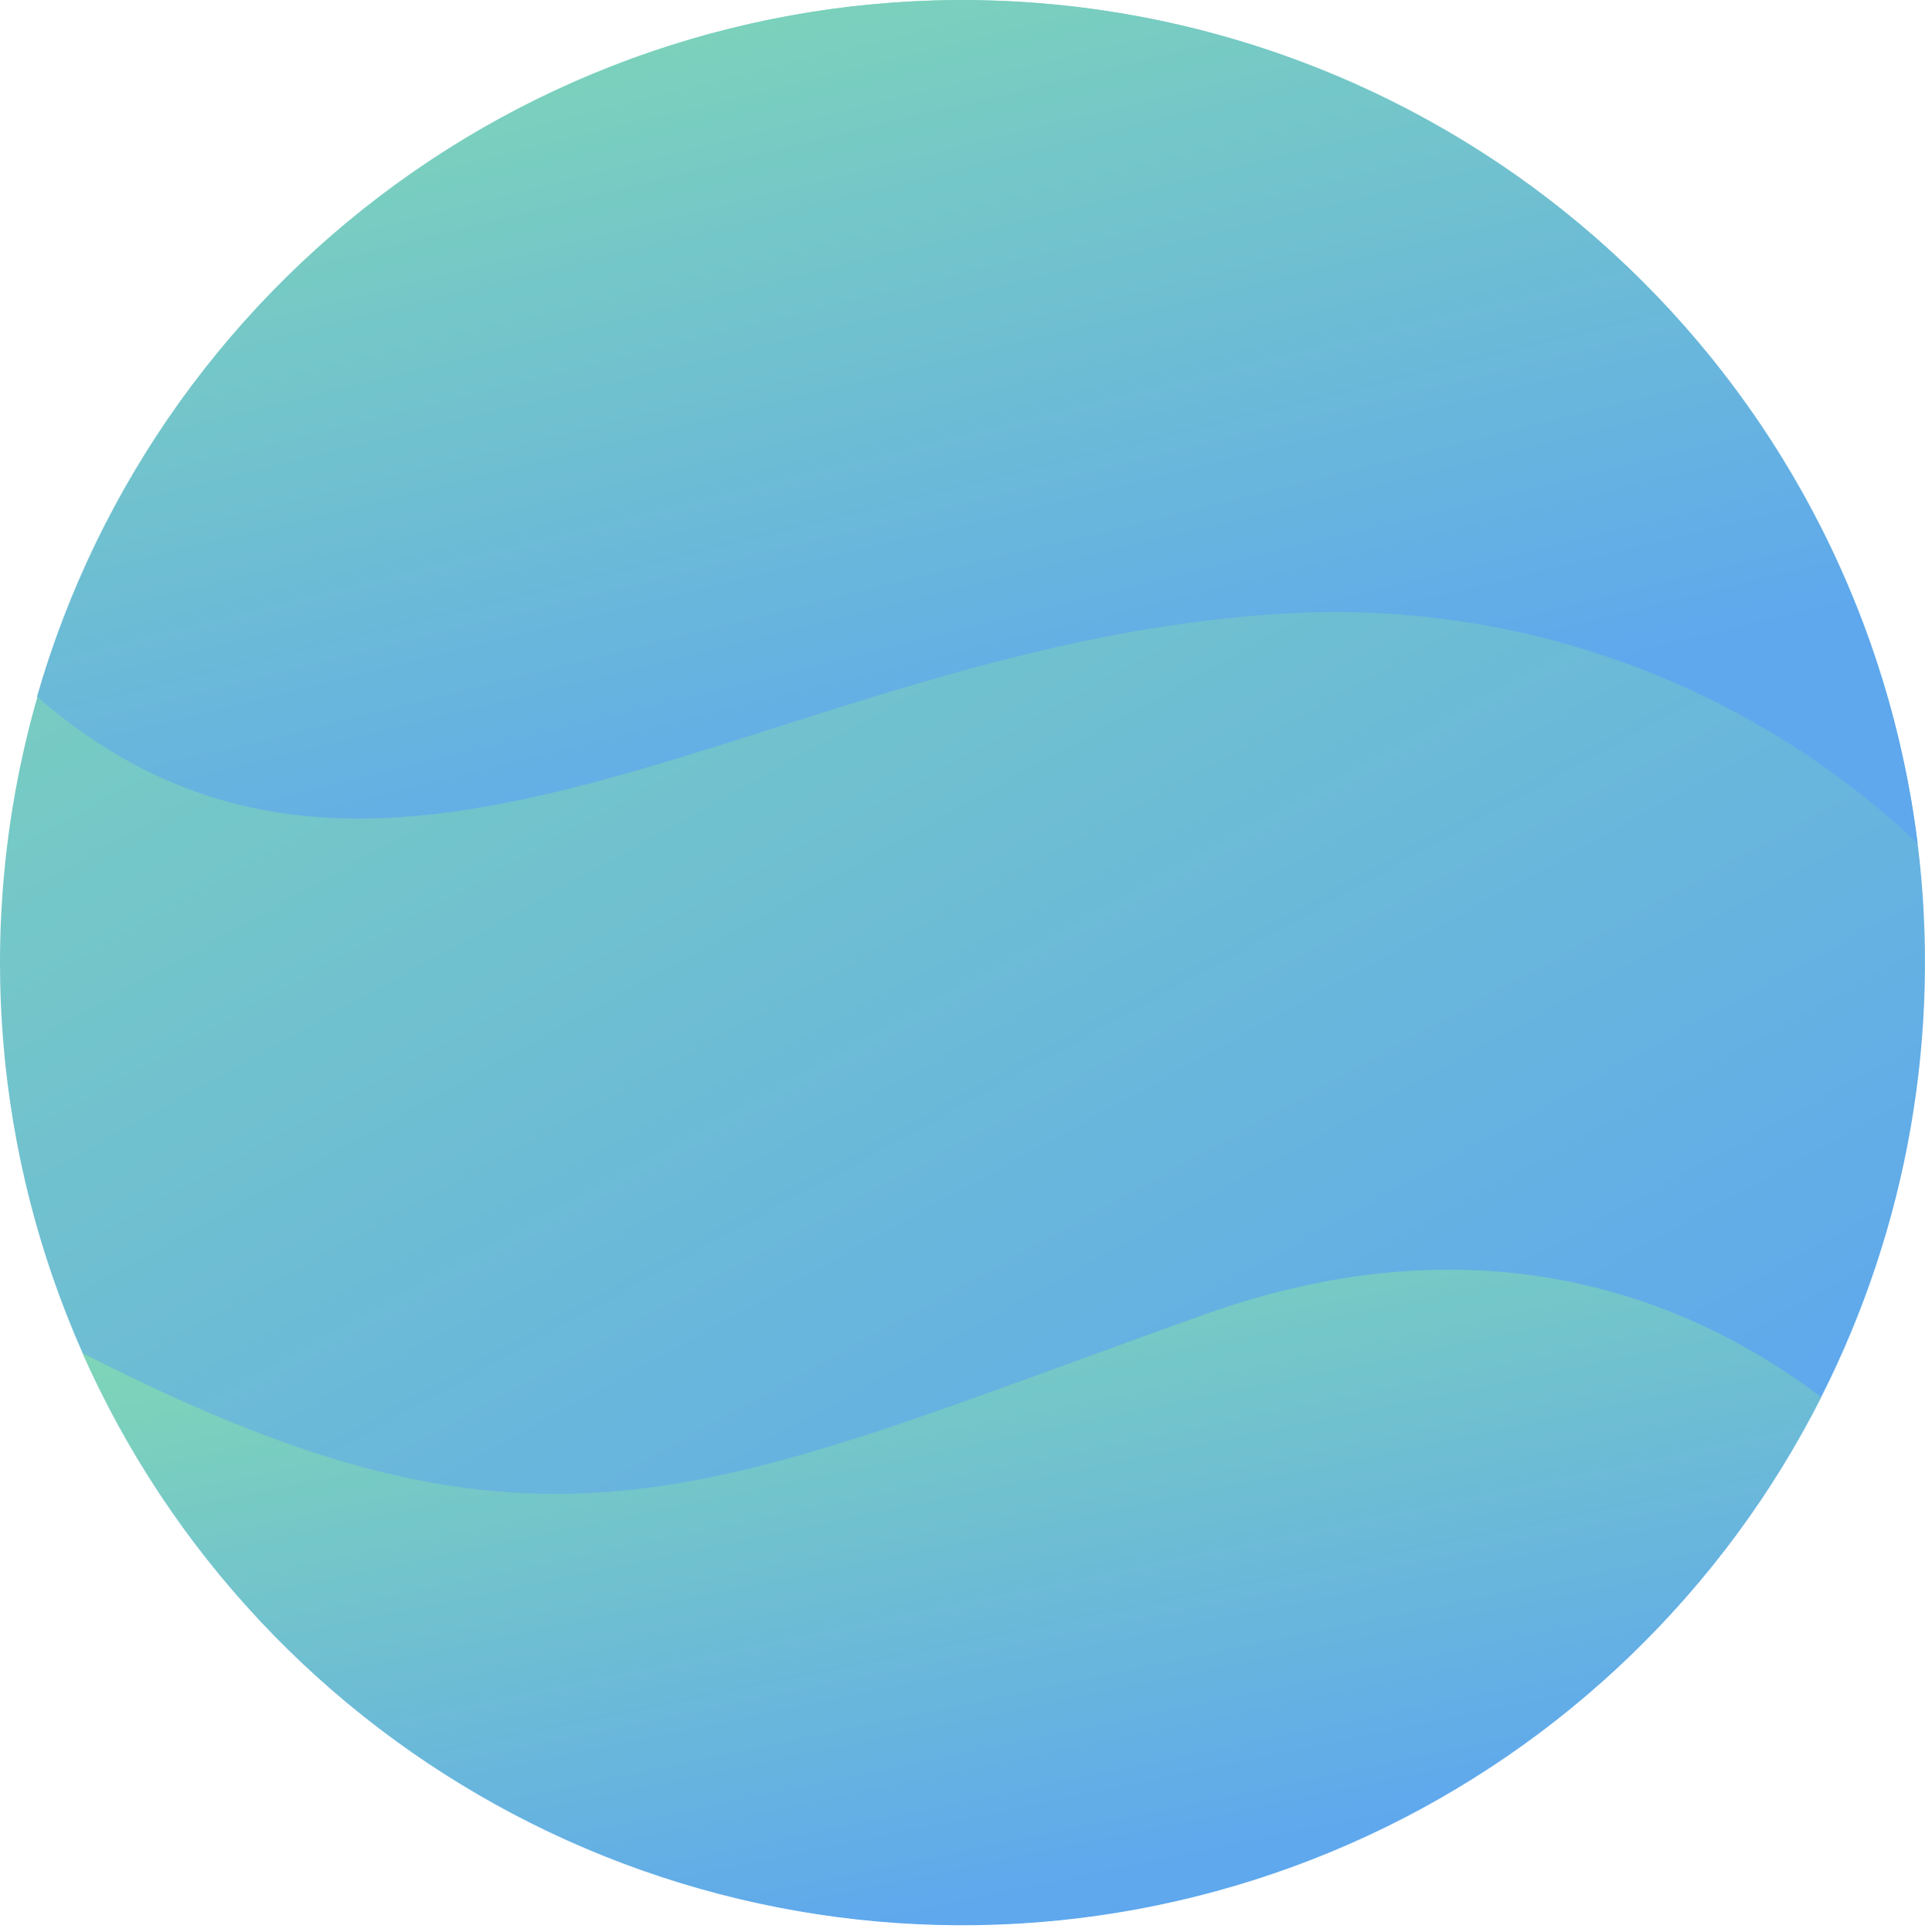 <svg width="268" height="269" viewBox="0 0 268 269" fill="none" xmlns="http://www.w3.org/2000/svg">
<path d="M4.93181e-05 133.985C0.007 99.895 13.01 67.088 36.361 42.248C59.713 17.408 91.656 2.402 125.686 0.286C159.716 -1.829 193.272 9.105 219.522 30.861C245.771 52.618 262.738 83.561 266.969 117.388C270.272 143.856 265.598 170.707 253.546 194.502C239.949 221.395 217.682 242.919 190.341 255.596C163 268.273 132.183 271.363 102.869 264.366C73.555 257.369 47.456 240.695 28.79 217.037C10.124 193.378 -0.019 164.119 4.93181e-05 133.985Z" fill="url(#paint0_linear)"/>
<path d="M11.492 188.367C76.258 221.603 98.466 207.664 167.664 183.004C207.212 168.896 236.079 181.29 253.54 194.5C242.088 217.113 224.456 236.016 202.691 249.012C180.926 262.009 155.92 268.567 130.577 267.925C105.234 267.283 80.593 259.467 59.514 245.385C38.436 231.302 21.784 211.532 11.492 188.367Z" fill="url(#paint1_linear)"/>
<path d="M5.148 96.978C13.682 67.309 32.198 41.496 57.567 23.901C82.936 6.305 113.603 -1.994 144.385 0.406C175.167 2.805 204.176 15.757 226.511 37.071C248.846 58.386 263.137 86.757 266.969 117.389C255.185 106.277 241.241 97.707 226.003 92.213C210.766 86.719 194.561 84.418 178.396 85.453C107.964 89.594 53.833 139.349 5.148 96.978Z" fill="url(#paint2_linear)"/>
<defs>
<linearGradient id="paint0_linear" x1="192.009" y1="230.322" x2="64.97" y2="0.028" gradientUnits="userSpaceOnUse">
<stop stop-color="#5FA8ED"/>
<stop offset="1" stop-color="#7ED5B7"/>
</linearGradient>
<linearGradient id="paint1_linear" x1="184.907" y1="255.135" x2="164.537" y2="157.142" gradientUnits="userSpaceOnUse">
<stop stop-color="#5FA8ED"/>
<stop offset="1" stop-color="#7ED5B7"/>
</linearGradient>
<linearGradient id="paint2_linear" x1="192.73" y1="100.873" x2="162.064" y2="-23.112" gradientUnits="userSpaceOnUse">
<stop stop-color="#5FA8ED"/>
<stop offset="1" stop-color="#7ED5B7"/>
</linearGradient>
</defs>
</svg>
